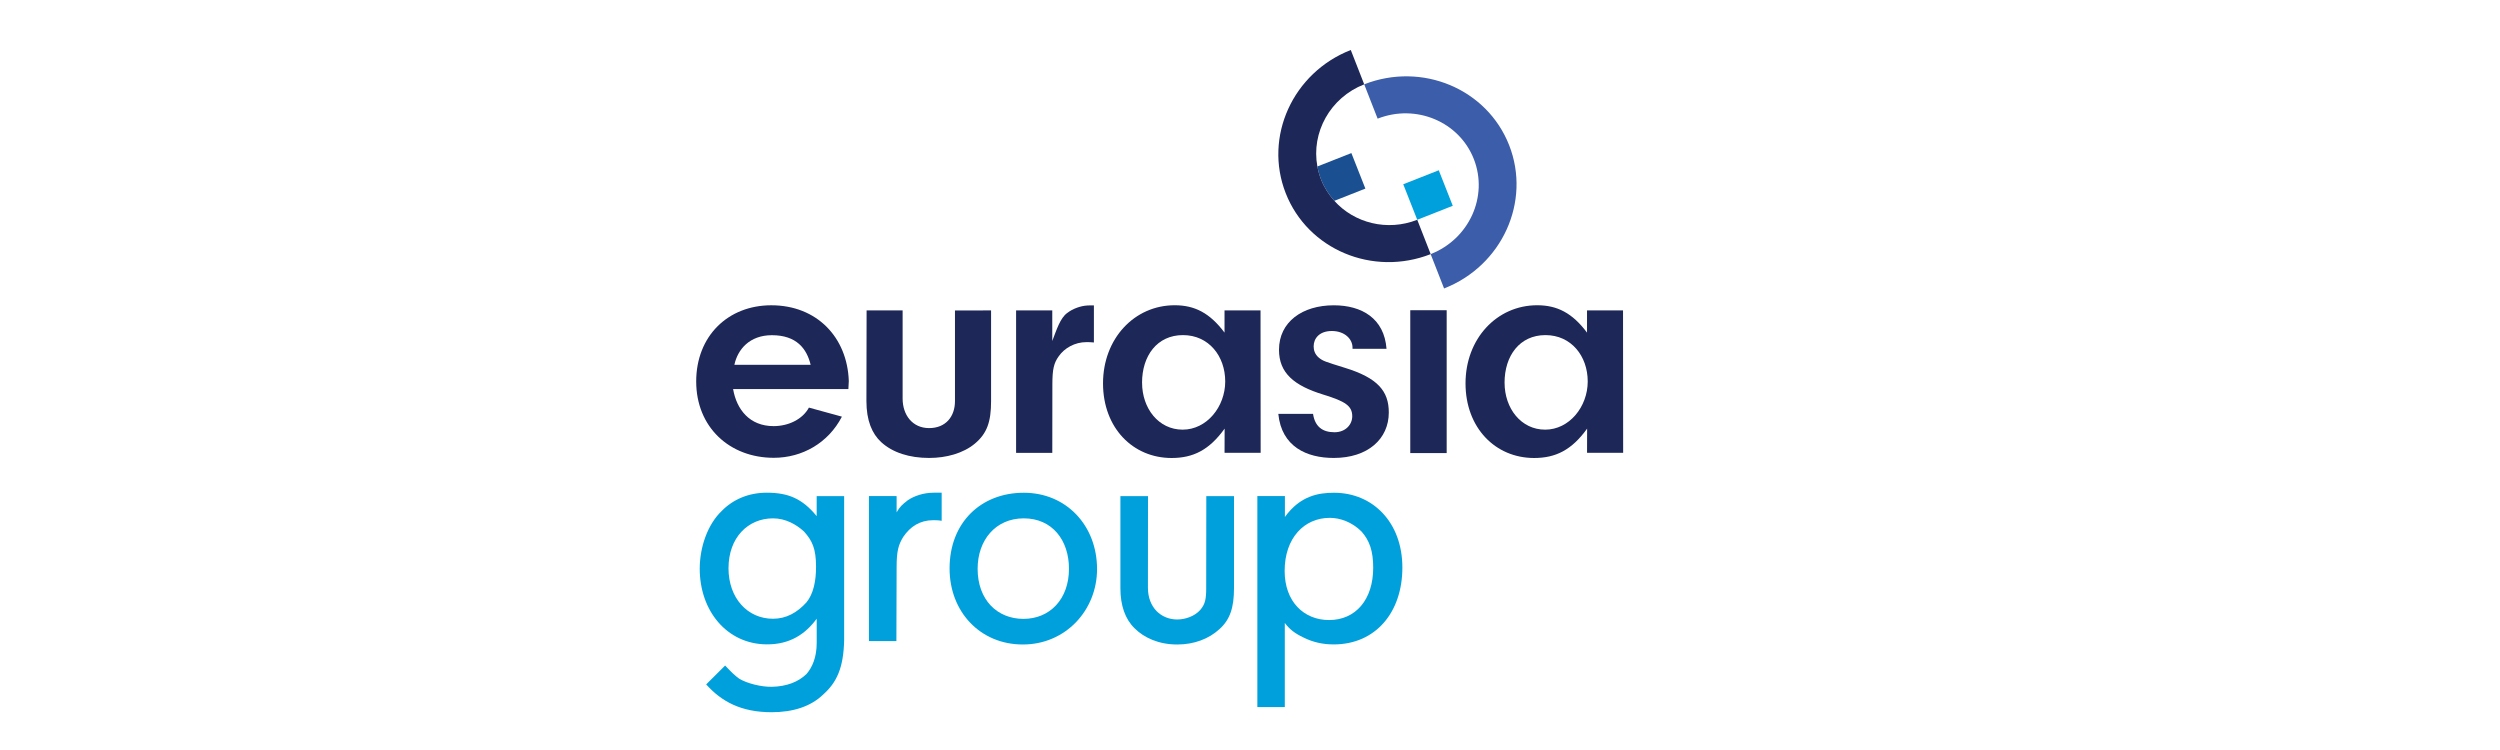 <?xml version="1.0" encoding="UTF-8"?>
<svg id="Layer_1" xmlns="http://www.w3.org/2000/svg" version="1.1" viewBox="0 0 1000 300">
  <!-- Generator: Adobe Illustrator 29.6.0, SVG Export Plug-In . SVG Version: 2.1.1 Build 207)  -->
  <defs>
    <style>
      .st0 {
        fill: #3c5daa;
      }

      .st1 {
        fill: #1d2758;
      }

      .st2 {
        fill: #1a5091;
      }

      .st3 {
        fill: #00a0dd;
      }
    </style>
  </defs>
  <g>
    <path class="st3" d="M493.6,198.44v36.83c0,7.69-1.55,12.62-5.89,16.44-4.15,3.79-10,6.09-16.83,6.09-7.37,0-13.27-2.7-17.03-6.47-3.79-3.67-5.69-9.17-5.69-16v-36.88h11.04l-.03,36.64c0,7.94,5.28,12.7,11.72,12.7,3.11,0,6.96-1.21,9.28-3.9,1.83-2.2,2.31-4.07,2.31-8.58l.04-36.86h11.09-.01Z"/>
    <path class="st3" d="M391.05,227.5c0,12.46,7.84,20.05,18.34,20.05s18.2-7.84,18.2-20.05c0-11.46-6.73-20.16-18.08-20.16s-18.46,8.79-18.46,20.16M438.82,227.63c0,16.49-12.61,30.17-29.68,30.17s-29.31-13.07-29.31-30.41c0-18.41,12.58-30.29,29.68-30.29s29.31,13.19,29.31,30.53"/>
    <path class="st3" d="M358.65,198.46v6.46c1.34-2.31,2.28-3.12,4.48-4.83,2.52-1.69,6.24-3.01,10.38-3.01h3.16v11.24c-1.4-.25-2.83-.25-3.44-.24-5.24.03-9.1,2.5-11.91,6.65-1.98,3.19-2.67,5.76-2.67,12.24l-.09,29.46h-10.97v-58.01l11.05.02v.02Z"/>
    <path class="st3" d="M291.4,227.26c0,12.09,7.7,20.24,17.78,20.24,5.37,0,9.65-2.46,13.36-6.5,2.84-3.41,3.88-8.61,3.88-14.23,0-7.33-1.53-10.51-4.82-14.17-3.1-2.84-7.38-5.26-12.39-5.26-10.02,0-17.8,7.71-17.8,19.92M326.68,198.46h10.98v57.48c-.21,11.46-3.14,17.15-8.31,21.8-5.01,4.88-12.16,7.15-20.71,7.15-12.21,0-20.07-4.3-26.17-11.13l7.58-7.54c2.56,2.69,4.02,4.13,5.6,5.23,3.17,1.95,8.93,3.36,13.12,3.27,5.89-.12,10.66-1.98,13.87-5.17,2.23-2.58,4.04-6.55,4.04-12.41v-9.65c-4.57,6.2-10.77,10.34-20.08,10.26-15.95-.15-26.71-13.52-26.71-30.25,0-8.67,3.16-17.72,8.78-23.1,4.53-4.65,10.81-7.32,18.01-7.32,8.55,0,14.22,2.32,19.99,9.38v-8.02.02Z"/>
    <path class="st3" d="M513.86,228.36c0,12.33,7.71,19.66,17.77,19.66,10.58,0,17.65-8.11,17.65-20.93,0-6.6-1.43-10.88-4.73-14.54-3.82-3.77-8.54-5.41-12.62-5.41-10.23,0-18.07,8.04-18.07,21.23M513.95,206.79c6.14-8.51,13.51-9.69,19.64-9.69,15.63,0,27.36,11.93,27.36,29.92s-10.76,30.69-27.36,30.75c-4.4.02-8.43-.87-12.33-2.83-3.44-1.65-5.51-3.31-7.34-5.76v33.64h-10.98v-84.39h11.02v8.35h0Z"/>
  </g>
  <g>
    <path class="st1" d="M396.43,124.16v36.28c0,8.3-1.63,12.93-6.45,16.98-4.69,3.93-11.51,5.76-18.34,5.76-7.86,0-14.58-2.13-19.14-6.31-3.72-3.41-5.93-8.71-5.93-16.43l.07-36.28h14.41v35.27c0,6.59,3.95,11.81,10.59,11.81s10.35-4.59,10.35-10.79v-36.26l14.43-.02h0Z"/>
    <path class="st1" d="M420.91,124.16v12.24c1.65-4.3,3.21-9.34,6.07-11.27,2.14-1.66,5.31-2.79,7.93-2.93.38-.02,2-.09,2.65-.03v14.82c-1.27-.13-2.1-.14-2.99-.14-4.65,0-8.82,2.39-11.1,5.69-1.9,2.66-2.52,5.07-2.52,11.2l-.03,27.41h-14.48v-56.98h14.48-.01Z"/>
    <path class="st1" d="M456.83,153.09c0,10.25,6.58,18.77,16.23,18.77s17.03-9.15,17.03-19.28-6.58-18.54-16.91-18.54-16.36,8.28-16.36,19.04M489.82,124.17h14.39l.05,56.96h-14.44l.03-9.69c-6.17,8.6-12.61,11.76-21.22,11.76-15.44,0-27.42-12.01-27.42-29.86s12.5-31.24,28.68-31.24c7.98,0,14.06,3.1,19.92,10.95v-8.88h.01Z"/>
    <path class="st1" d="M601.83,153.09c0,10.25,6.58,18.77,16.23,18.77s17.03-9.15,17.03-19.28-6.58-18.54-16.91-18.54-16.36,8.28-16.36,19.04M634.82,124.17h14.39l.05,56.96h-14.44l.03-9.69c-6.17,8.6-12.61,11.76-21.22,11.76-15.44,0-27.42-12.01-27.42-29.86s12.5-31.24,28.68-31.24c7.98,0,14.06,3.1,19.92,10.95v-8.88h0Z"/>
    <path class="st1" d="M541.01,139.51v-.46c0-3.54-3.27-6.65-8.27-6.65s-7.28,2.97-7.28,6.14c0,1.52.45,3.14,2.07,4.53,1.77,1.39,2.3,1.52,10.41,4.05,13.18,4.05,17.58,9.34,17.58,17.88,0,10.53-8.33,18.18-22.02,18.18-10.8,0-20.86-4.48-22.17-17.62h13.89c.76,5.06,3.76,7.34,8.58,7.34,4.45,0,7.1-3.1,7.1-6.39,0-4.2-2.86-5.98-11.48-8.64-11.86-3.62-17.82-8.7-17.82-17.95,0-11.14,9.34-17.8,21.9-17.8,11.23,0,20.19,5.24,21.11,17.39h-13.6,0Z"/>
    <rect class="st1" x="564.11" y="124.09" width="14.56" height="57.14"/>
    <path class="st1" d="M324.26,145.93c-1.55-6.42-5.6-11.85-15.51-11.85-8.97,0-13.71,5.75-15,11.85h30.51ZM293.24,155.63c1.39,8.11,6.55,14.82,16.2,14.82,5.95,0,11.6-2.73,14.13-7.41l13.19,3.62c-5.43,10.51-15.86,16.46-27.24,16.46-17.74,0-31.04-12.3-31.04-30.53s12.78-30.48,30.03-30.48c18.26,0,30.41,12.84,31.01,30.29l-.17,3.23h-46.11Z"/>
  </g>
  <path class="st0" d="M577.64,115.38c23.2-9.08,34.86-34.72,26.03-57.27-8.83-22.55-34.79-33.46-57.99-24.38l5.37,13.73c15.4-6.03,32.63,1.22,38.49,16.18,5.86,14.97-1.88,31.98-17.28,38.01l5.37,13.73h.01Z"/>
  <path class="st2" d="M533.73,80.33l12.42-4.89-5.6-14.21-13.6,5.36c.32,1.73.79,3.45,1.45,5.15,1.27,3.26,3.11,6.12,5.33,8.59h0Z"/>
  <path class="st1" d="M566.89,87.92c-12.05,4.72-25.2,1.28-33.16-7.59-2.22-2.47-4.05-5.33-5.33-8.59-.66-1.7-1.13-3.42-1.45-5.15-2.53-13.53,5.08-27.52,18.73-32.86l-5.37-13.73c-23.2,9.08-34.86,34.72-26.03,57.27,8.83,22.55,34.79,33.46,57.99,24.38l-5.37-13.73h0Z"/>
  <rect class="st3" x="563.57" y="70.38" width="15.27" height="15.27" transform="translate(11.15 214.77) rotate(-21.5)"/>
</svg>